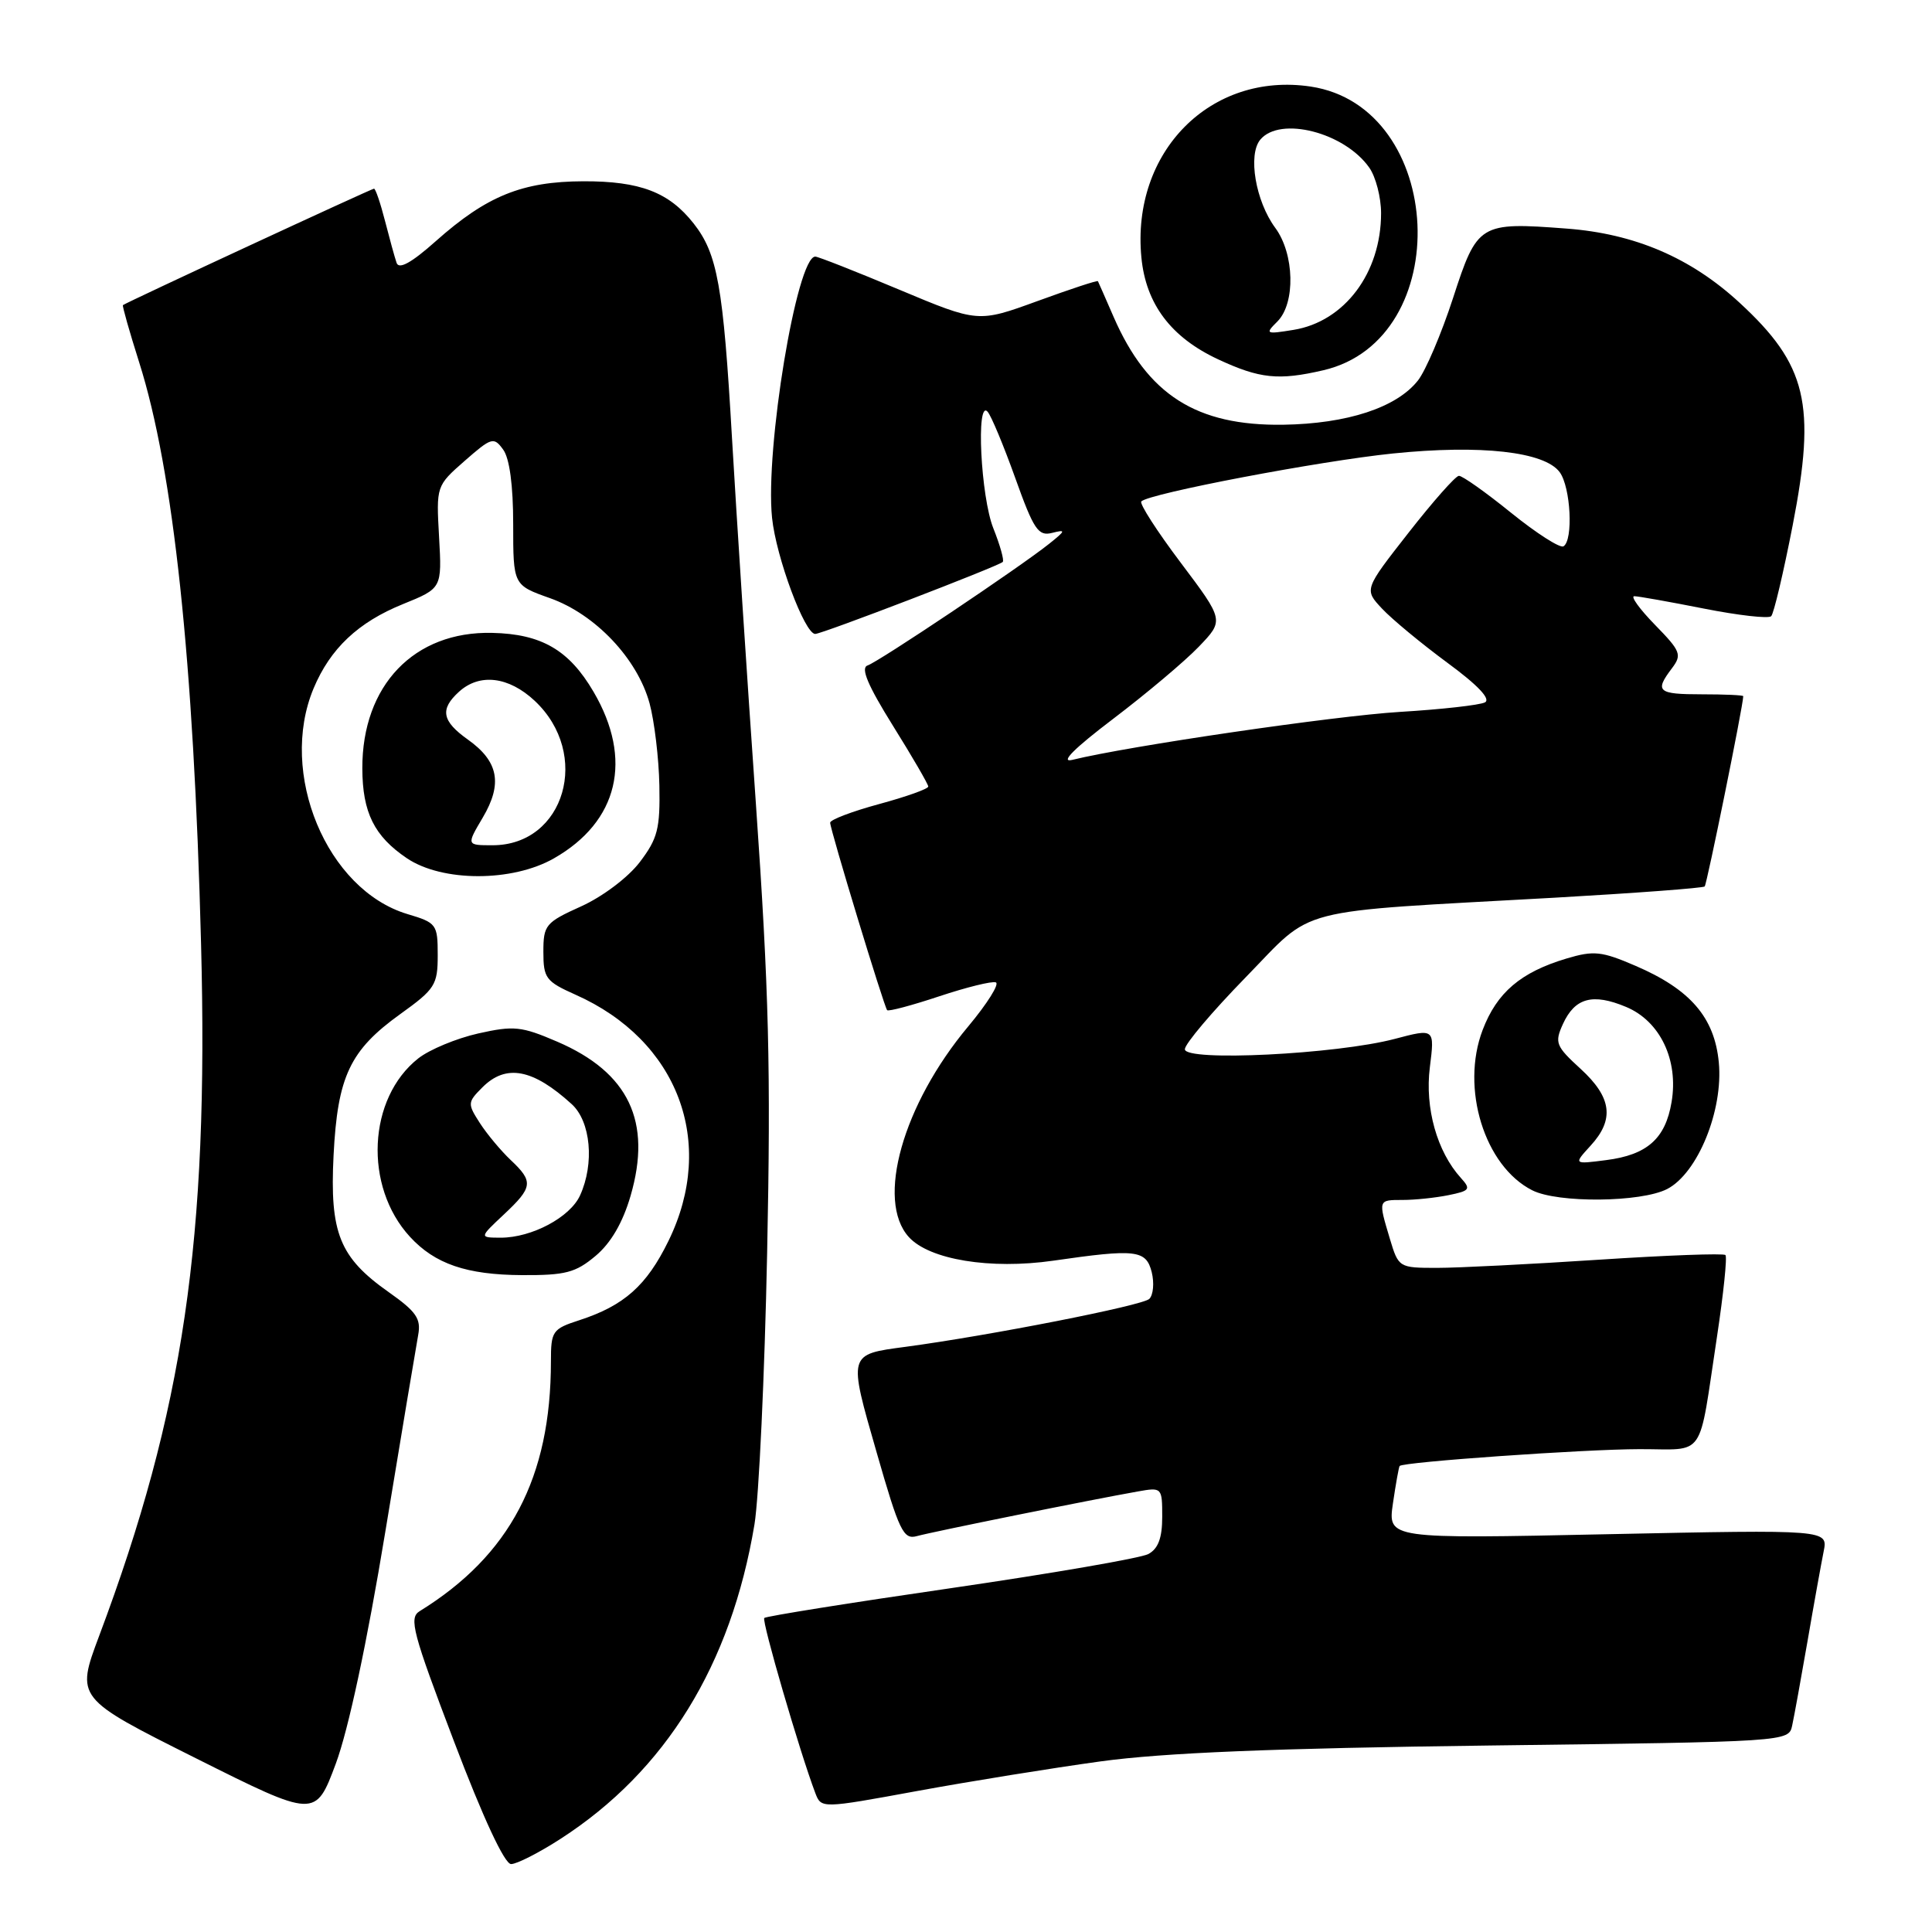 <?xml version="1.0" encoding="UTF-8" standalone="no"?>
<!DOCTYPE svg PUBLIC "-//W3C//DTD SVG 1.1//EN" "http://www.w3.org/Graphics/SVG/1.1/DTD/svg11.dtd" >
<svg xmlns="http://www.w3.org/2000/svg" xmlns:xlink="http://www.w3.org/1999/xlink" version="1.1" viewBox="0 0 256 256">
 <g >
 <path fill="currentColor"
d=" M 74.30 243.64 C 88.21 234.66 96.87 220.60 99.97 202.00 C 100.56 198.43 101.32 182.22 101.65 166.00 C 102.15 141.64 101.89 131.27 100.16 106.50 C 99.00 90.00 97.58 68.17 96.99 58.00 C 95.83 37.87 95.07 33.63 91.91 29.61 C 88.64 25.46 84.82 24.00 77.30 24.02 C 69.19 24.05 64.50 25.95 57.75 31.95 C 54.53 34.82 52.86 35.74 52.55 34.83 C 52.30 34.10 51.61 31.59 51.01 29.25 C 50.41 26.91 49.76 25.00 49.56 25.00 C 49.23 25.00 16.80 40.04 16.29 40.43 C 16.18 40.51 17.15 43.94 18.45 48.04 C 22.99 62.37 25.67 87.50 26.64 125.00 C 27.67 164.24 24.32 186.97 13.14 216.76 C 10.05 225.01 10.05 225.01 25.92 232.96 C 41.80 240.91 41.80 240.91 44.49 233.71 C 46.17 229.19 48.62 217.74 51.05 203.00 C 53.18 190.07 55.15 178.33 55.41 176.90 C 55.81 174.73 55.17 173.80 51.50 171.21 C 44.99 166.62 43.68 163.39 44.20 153.08 C 44.73 142.63 46.36 139.17 53.04 134.37 C 57.65 131.06 58.00 130.51 58.00 126.56 C 58.00 122.47 57.85 122.27 53.99 121.12 C 43.29 117.91 36.86 102.45 41.55 91.22 C 43.76 85.94 47.45 82.45 53.41 80.04 C 58.56 77.95 58.56 77.95 58.18 71.17 C 57.80 64.40 57.80 64.38 61.57 61.07 C 65.13 57.95 65.43 57.86 66.67 59.57 C 67.52 60.72 68.00 64.33 68.00 69.46 C 68.00 77.53 68.00 77.53 72.88 79.26 C 78.89 81.40 84.45 87.27 86.07 93.19 C 86.71 95.56 87.30 100.46 87.37 104.08 C 87.48 109.81 87.15 111.11 84.77 114.24 C 83.23 116.26 79.85 118.81 77.02 120.09 C 72.28 122.23 72.00 122.57 72.00 126.13 C 72.00 129.61 72.33 130.05 76.25 131.80 C 89.85 137.84 94.96 151.38 88.58 164.42 C 85.68 170.36 82.69 173.01 76.75 174.94 C 73.20 176.09 73.00 176.38 73.00 180.39 C 73.00 195.78 67.58 206.10 55.59 213.50 C 54.16 214.39 54.68 216.35 60.16 230.75 C 64.01 240.88 66.86 247.00 67.72 247.00 C 68.48 247.00 71.44 245.49 74.30 243.64 Z  M 145.86 233.39 C 154.20 232.25 168.76 231.65 197.26 231.29 C 236.92 230.79 237.01 230.79 237.47 228.65 C 237.73 227.47 238.64 222.45 239.50 217.50 C 240.35 212.55 241.32 207.19 241.64 205.59 C 242.23 202.68 242.23 202.68 213.06 203.29 C 183.89 203.91 183.89 203.91 184.57 199.21 C 184.95 196.62 185.35 194.39 185.46 194.25 C 185.89 193.72 209.92 192.03 217.23 192.02 C 226.14 192.00 225.00 193.65 227.51 177.12 C 228.37 171.42 228.88 166.55 228.63 166.30 C 228.38 166.05 220.83 166.33 211.84 166.92 C 202.85 167.51 193.21 168.00 190.41 168.00 C 185.36 168.00 185.31 167.96 184.16 164.13 C 182.61 158.95 182.59 159.00 185.88 159.00 C 187.46 159.00 190.17 158.72 191.91 158.37 C 194.78 157.79 194.93 157.58 193.57 156.08 C 190.41 152.59 188.79 146.82 189.46 141.44 C 190.11 136.26 190.11 136.26 184.81 137.66 C 177.08 139.70 157.00 140.69 157.00 139.03 C 157.00 138.33 160.62 134.05 165.04 129.52 C 174.33 120.00 170.76 120.92 205.99 118.95 C 216.71 118.34 225.66 117.67 225.88 117.46 C 226.17 117.16 230.96 93.60 230.99 92.25 C 231.00 92.11 228.53 92.00 225.50 92.00 C 219.65 92.00 219.21 91.62 221.54 88.55 C 222.89 86.76 222.71 86.29 219.30 82.80 C 217.26 80.71 216.02 79.00 216.55 79.00 C 217.07 79.00 221.22 79.74 225.77 80.64 C 230.33 81.54 234.34 82.00 234.69 81.65 C 235.04 81.30 236.32 75.87 237.54 69.60 C 240.67 53.54 239.42 48.33 230.50 40.11 C 224.04 34.15 216.61 30.97 207.60 30.29 C 196.04 29.41 195.75 29.59 192.53 39.51 C 191.00 44.21 188.91 49.11 187.89 50.41 C 185.06 54.01 178.52 56.15 170.02 56.28 C 158.53 56.44 152.06 52.33 147.55 41.97 C 146.48 39.51 145.55 37.39 145.48 37.26 C 145.41 37.12 141.81 38.31 137.48 39.89 C 129.60 42.76 129.60 42.76 119.15 38.38 C 113.41 35.97 108.40 34.00 108.03 34.00 C 105.58 34.00 101.37 59.45 102.30 68.61 C 102.84 73.83 106.62 84.00 108.02 84.00 C 108.93 84.00 132.30 75.03 132.87 74.46 C 133.08 74.25 132.52 72.26 131.63 70.02 C 129.95 65.84 129.31 52.84 130.86 54.55 C 131.33 55.07 132.98 59.02 134.52 63.32 C 136.98 70.20 137.58 71.08 139.41 70.61 C 141.27 70.14 141.23 70.29 139.00 72.07 C 135.06 75.21 116.43 87.69 114.95 88.18 C 114.01 88.50 114.99 90.82 118.31 96.15 C 120.89 100.28 123.00 103.92 123.00 104.22 C 123.00 104.53 120.08 105.57 116.50 106.54 C 112.92 107.51 110.00 108.62 110.00 109.01 C 110.00 109.92 117.14 133.39 117.55 133.85 C 117.73 134.05 120.83 133.22 124.44 132.02 C 128.05 130.82 131.43 129.98 131.95 130.17 C 132.47 130.35 130.83 132.97 128.30 136.00 C 119.62 146.37 116.04 159.07 120.42 163.91 C 123.14 166.92 131.24 168.24 139.54 167.05 C 150.54 165.46 151.86 165.61 152.61 168.57 C 152.96 169.99 152.82 171.58 152.29 172.11 C 151.41 172.99 131.13 176.97 120.00 178.46 C 112.34 179.48 112.38 179.32 116.15 192.42 C 119.16 202.91 119.70 204.04 121.50 203.54 C 123.50 202.98 144.63 198.71 150.75 197.63 C 153.96 197.06 154.00 197.09 154.00 200.99 C 154.00 203.79 153.47 205.21 152.16 205.92 C 151.14 206.46 139.38 208.49 126.00 210.44 C 112.63 212.38 101.50 214.16 101.27 214.39 C 100.90 214.76 105.98 232.18 108.03 237.58 C 108.82 239.65 108.82 239.65 121.52 237.32 C 128.50 236.04 139.46 234.27 145.86 233.39 Z  M 78.92 166.41 C 80.95 164.71 82.52 162.00 83.55 158.47 C 86.42 148.62 83.32 142.10 73.82 138.02 C 69.10 135.99 68.09 135.88 63.36 136.94 C 60.48 137.59 56.92 139.07 55.44 140.23 C 48.73 145.50 48.17 157.19 54.32 163.88 C 57.63 167.48 61.82 168.92 69.17 168.96 C 74.92 168.99 76.27 168.64 78.92 166.41 Z  M 220.91 157.55 C 224.96 155.45 228.36 147.11 227.75 140.76 C 227.18 134.81 223.97 131.09 216.70 127.97 C 212.22 126.04 211.18 125.93 207.57 127.01 C 201.51 128.82 198.35 131.51 196.46 136.47 C 193.51 144.19 196.70 154.52 203.03 157.72 C 206.42 159.44 217.46 159.33 220.91 157.55 Z  M 73.41 113.73 C 81.94 108.86 83.90 100.62 78.65 91.67 C 75.41 86.13 71.75 84.00 65.21 83.86 C 54.87 83.62 47.98 90.82 48.01 101.82 C 48.03 107.67 49.59 110.80 53.91 113.72 C 58.60 116.88 67.89 116.89 73.41 113.73 Z  M 175.35 49.06 C 192.94 44.98 191.57 14.16 173.67 11.47 C 160.42 9.49 149.89 20.11 151.24 34.11 C 151.83 40.28 155.16 44.70 161.40 47.61 C 166.92 50.18 169.41 50.44 175.35 49.06 Z  M 147.50 95.25 C 151.90 91.91 157.01 87.61 158.85 85.69 C 162.20 82.20 162.20 82.20 156.46 74.57 C 153.30 70.38 150.95 66.72 151.23 66.44 C 152.28 65.38 174.89 61.08 184.56 60.09 C 196.22 58.90 204.68 59.85 206.67 62.57 C 208.13 64.56 208.49 71.58 207.17 72.39 C 206.72 72.67 203.60 70.67 200.23 67.95 C 196.87 65.23 193.75 63.02 193.31 63.05 C 192.86 63.07 189.86 66.47 186.63 70.60 C 180.75 78.11 180.75 78.11 183.13 80.65 C 184.43 82.04 188.32 85.26 191.76 87.80 C 195.82 90.78 197.58 92.64 196.76 93.07 C 196.07 93.43 191.00 94.00 185.50 94.33 C 176.81 94.86 149.54 98.85 142.07 100.69 C 140.41 101.09 142.35 99.16 147.50 95.25 Z  M 66.75 160.94 C 70.62 157.31 70.72 156.58 67.66 153.70 C 66.38 152.49 64.54 150.29 63.59 148.82 C 61.93 146.24 61.94 146.06 63.93 144.07 C 67.05 140.95 70.61 141.62 75.75 146.30 C 78.28 148.60 78.79 154.17 76.86 158.40 C 75.54 161.30 70.46 164.00 66.35 164.00 C 63.50 163.99 63.50 163.99 66.75 160.94 Z  M 210.75 151.82 C 213.95 148.34 213.58 145.42 209.44 141.63 C 206.15 138.62 205.97 138.17 207.09 135.70 C 208.68 132.21 211.04 131.57 215.46 133.42 C 219.97 135.30 222.44 140.46 221.49 146.04 C 220.68 150.88 218.25 153.03 212.83 153.72 C 208.50 154.28 208.50 154.28 210.75 151.82 Z  M 63.97 108.33 C 66.62 103.84 66.06 100.89 62.00 98.00 C 58.54 95.54 58.26 93.98 60.83 91.65 C 63.56 89.18 67.40 89.64 70.84 92.85 C 78.37 99.89 74.85 112.00 65.27 112.00 C 61.80 112.00 61.80 112.00 63.97 108.33 Z  M 169.26 42.60 C 171.68 40.18 171.53 33.64 168.97 30.18 C 166.37 26.65 165.33 20.52 166.99 18.51 C 169.61 15.35 178.17 17.55 181.44 22.22 C 182.30 23.44 183.00 26.16 183.00 28.25 C 183.00 36.16 178.16 42.61 171.40 43.71 C 167.71 44.31 167.60 44.25 169.26 42.60 Z "/>
</g>
</svg>